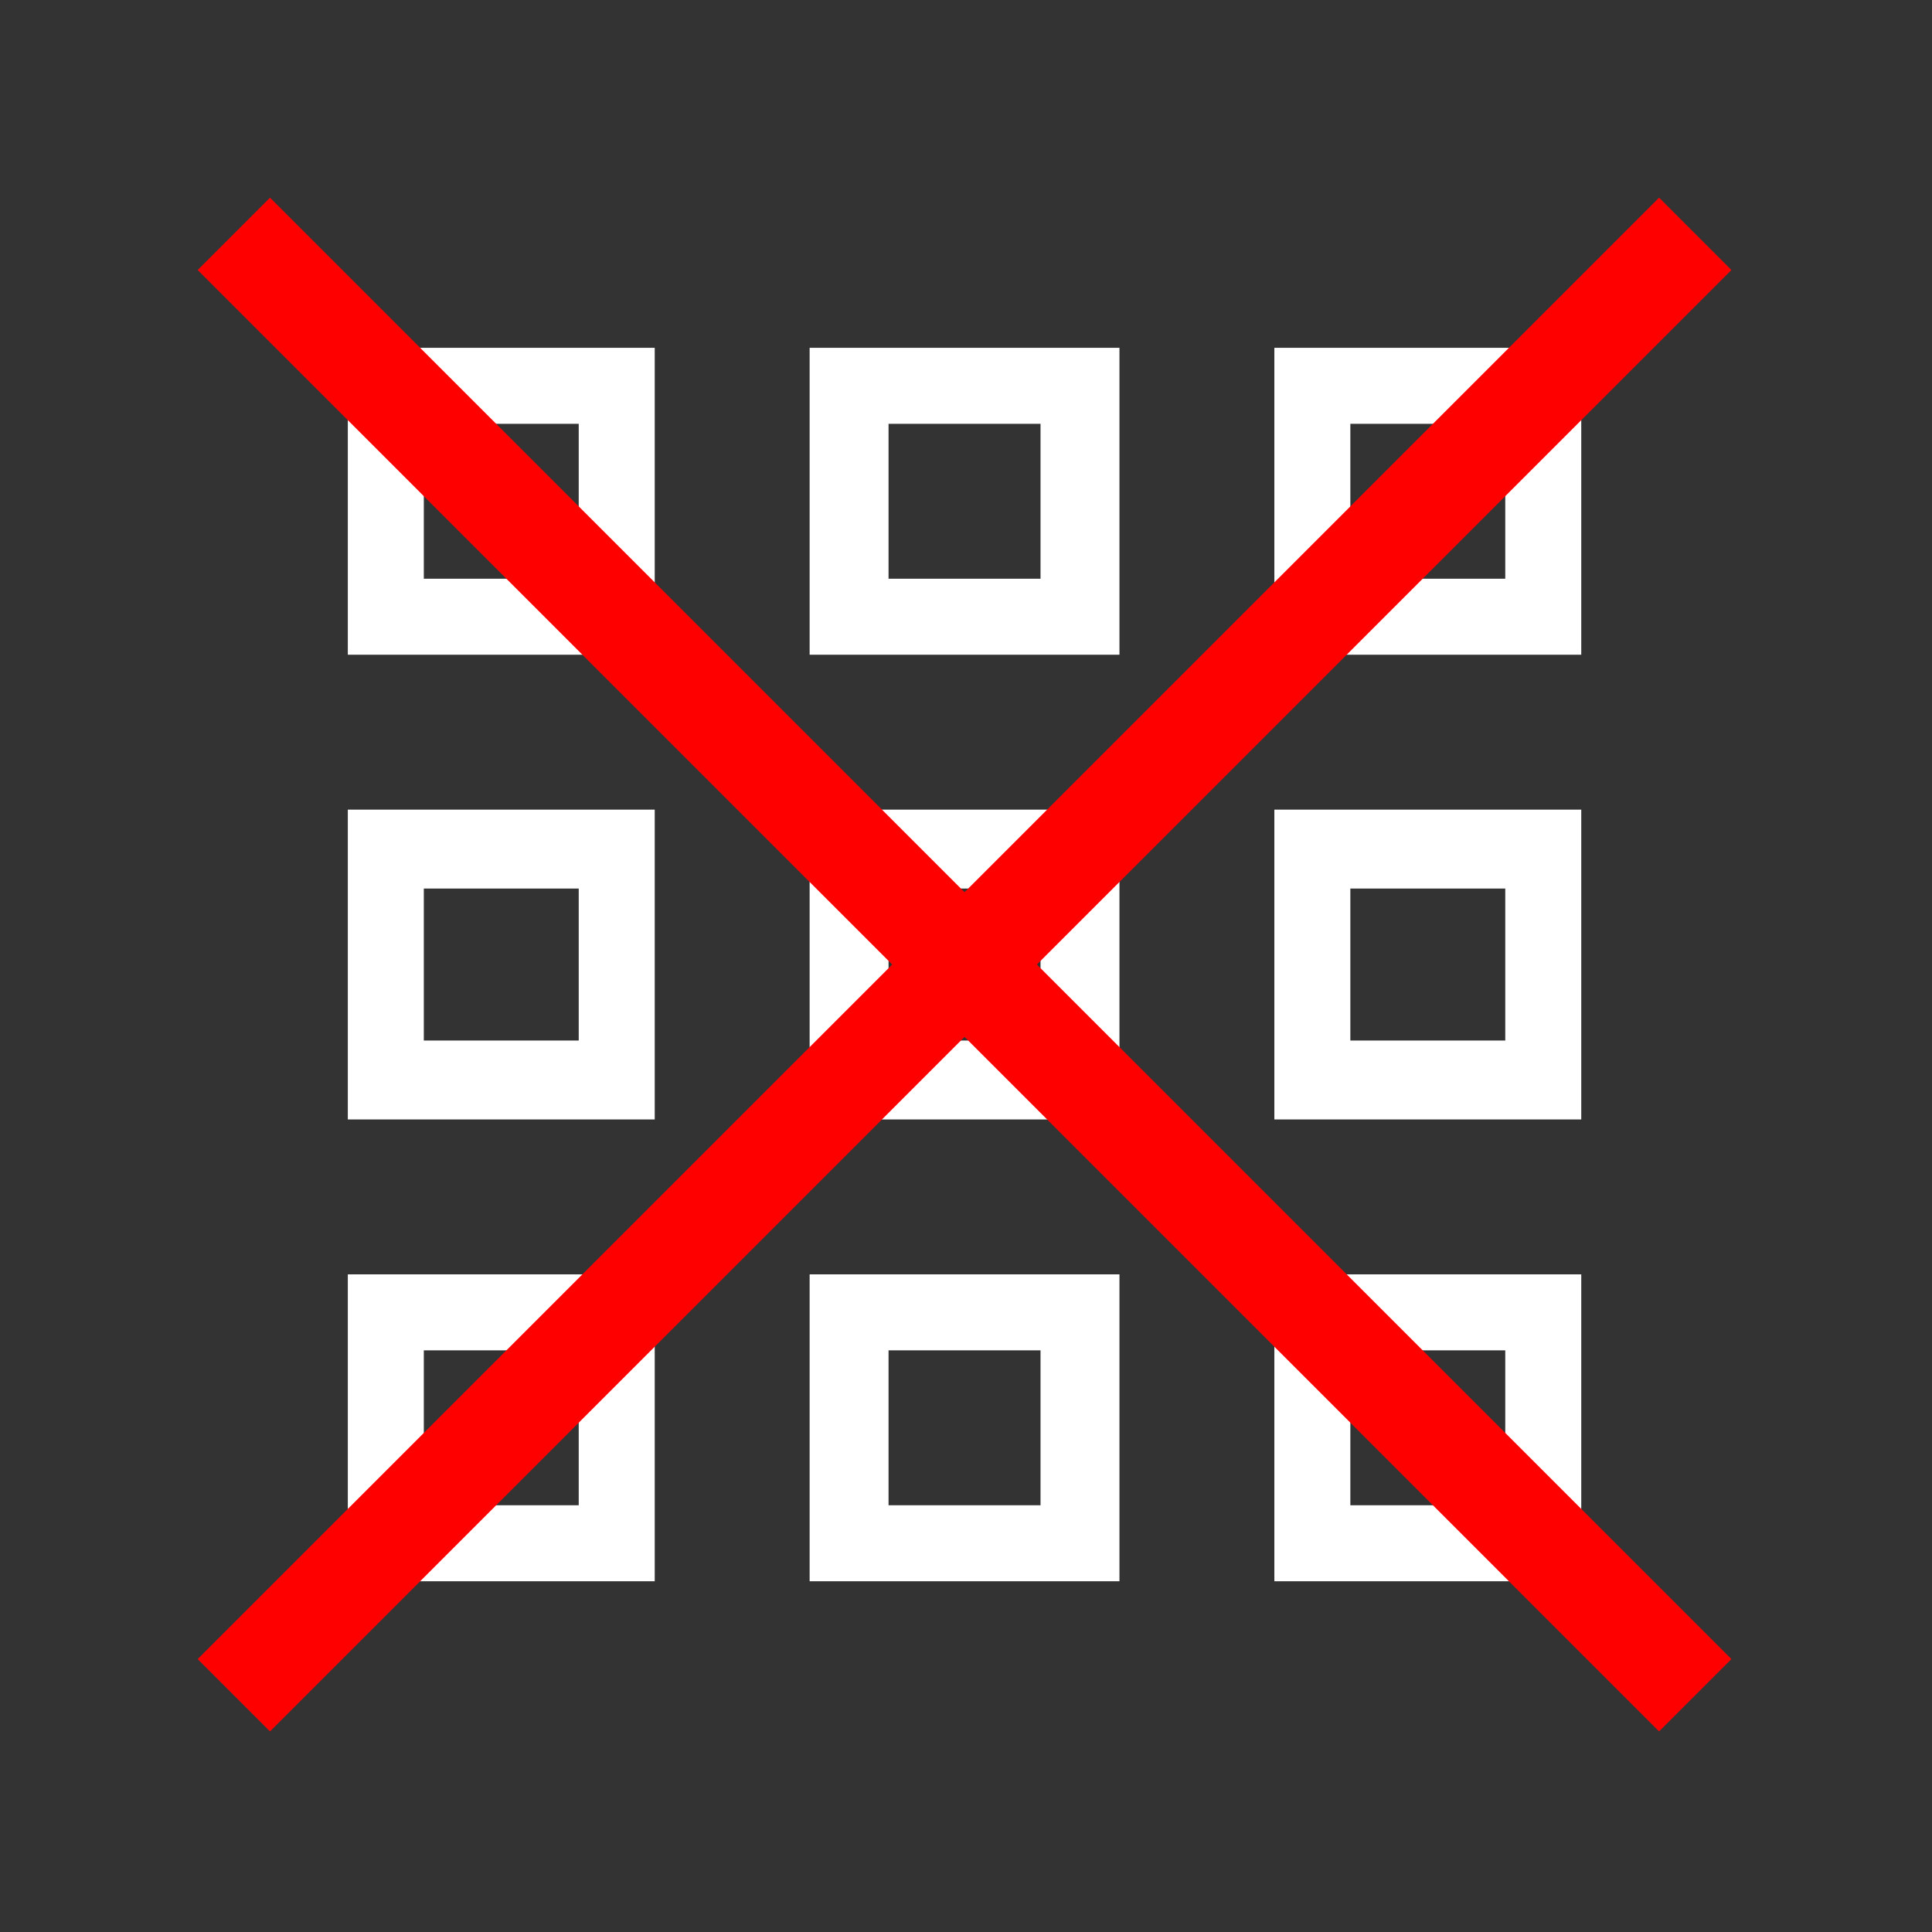 <?xml version="1.0" encoding="UTF-8" standalone="no"?>
<svg
   version="1.2"
   width="6.61mm"
   height="6.61mm"
   viewBox="0 0 661 661"
   preserveAspectRatio="xMidYMid"
   fill-rule="evenodd"
   stroke-width="28.222"
   stroke-linejoin="round"
   xml:space="preserve"
   id="svg2143"
   sodipodi:docname="thetube-apps-forbidden.svg"
   inkscape:version="1.1.2 (b8e25be833, 2022-02-05)"
   xmlns:inkscape="http://www.inkscape.org/namespaces/inkscape"
   xmlns:sodipodi="http://sodipodi.sourceforge.net/DTD/sodipodi-0.dtd"
   xmlns="http://www.w3.org/2000/svg"
   xmlns:svg="http://www.w3.org/2000/svg"
   xmlns:ooo="http://xml.openoffice.org/svg/export"><rect x="0" y="0" width="661" height="661" fill="#333333" stroke="none"/><sodipodi:namedview
   id="namedview2145"
   pagecolor="#505050"
   bordercolor="#eeeeee"
   borderopacity="1"
   inkscape:pageshadow="0"
   inkscape:pageopacity="0"
   inkscape:pagecheckerboard="0"
   inkscape:document-units="mm"
   showgrid="false"
   inkscape:zoom="29.500441"
   inkscape:cx="12.491339"
   inkscape:cy="12.491339"
   inkscape:window-width="1920"
   inkscape:window-height="1001"
   inkscape:window-x="-9"
   inkscape:window-y="-9"
   inkscape:window-maximized="1"
   inkscape:current-layer="svg2143" />
 <defs
   class="ClipPathGroup"
   id="defs2071">
  <clipPath
   id="presentation_clip_path"
   clipPathUnits="userSpaceOnUse">
   <rect
   x="0"
   y="0"
   width="661"
   height="661"
   id="rect2065" />
  </clipPath>
  <clipPath
   id="presentation_clip_path_shrink"
   clipPathUnits="userSpaceOnUse">
   <rect
   x="0"
   y="0"
   width="660"
   height="660"
   id="rect2068" />
  </clipPath>
 </defs>
 <defs
   class="TextShapeIndex"
   id="defs2075">
  <g
   ooo:slide="id1"
   ooo:id-list="id3 id4 id5"
   id="g2073" />
 </defs>
 <defs
   class="EmbeddedBulletChars"
   id="defs2107">
  <g
   id="bullet-char-template-57356"
   transform="scale(0,-0)">
   <path
   d="M 580,1141 L 1163,571 580,0 -4,571 580,1141 Z"
   id="path2077" />
  </g>
  <g
   id="bullet-char-template-57354"
   transform="scale(0,-0)">
   <path
   d="M 8,1128 L 1137,1128 1137,0 8,0 8,1128 Z"
   id="path2080" />
  </g>
  <g
   id="bullet-char-template-10146"
   transform="scale(0,-0)">
   <path
   d="M 174,0 L 602,739 174,1481 1456,739 174,0 Z M 1358,739 L 309,1346 659,739 1358,739 Z"
   id="path2083" />
  </g>
  <g
   id="bullet-char-template-10132"
   transform="scale(0,-0)">
   <path
   d="M 2015,739 L 1276,0 717,0 1260,543 174,543 174,936 1260,936 717,1481 1274,1481 2015,739 Z"
   id="path2086" />
  </g>
  <g
   id="bullet-char-template-10007"
   transform="scale(0,-0)">
   <path
   d="M 0,-2 C -7,14 -16,27 -25,37 L 356,567 C 262,823 215,952 215,954 215,979 228,992 255,992 264,992 276,990 289,987 310,991 331,999 354,1012 L 381,999 492,748 772,1049 836,1024 860,1049 C 881,1039 901,1025 922,1006 886,937 835,863 770,784 769,783 710,716 594,584 L 774,223 C 774,196 753,168 711,139 L 727,119 C 717,90 699,76 672,76 641,76 570,178 457,381 L 164,-76 C 142,-110 111,-127 72,-127 30,-127 9,-110 8,-76 1,-67 -2,-52 -2,-32 -2,-23 -1,-13 0,-2 Z"
   id="path2089" />
  </g>
  <g
   id="bullet-char-template-10004"
   transform="scale(0,-0)">
   <path
   d="M 285,-33 C 182,-33 111,30 74,156 52,228 41,333 41,471 41,549 55,616 82,672 116,743 169,778 240,778 293,778 328,747 346,684 L 369,508 C 377,444 397,411 428,410 L 1163,1116 C 1174,1127 1196,1133 1229,1133 1271,1133 1292,1118 1292,1087 L 1292,965 C 1292,929 1282,901 1262,881 L 442,47 C 390,-6 338,-33 285,-33 Z"
   id="path2092" />
  </g>
  <g
   id="bullet-char-template-9679"
   transform="scale(0,-0)">
   <path
   d="M 813,0 C 632,0 489,54 383,161 276,268 223,411 223,592 223,773 276,916 383,1023 489,1130 632,1184 813,1184 992,1184 1136,1130 1245,1023 1353,916 1407,772 1407,592 1407,412 1353,268 1245,161 1136,54 992,0 813,0 Z"
   id="path2095" />
  </g>
  <g
   id="bullet-char-template-8226"
   transform="scale(0,-0)">
   <path
   d="M 346,457 C 273,457 209,483 155,535 101,586 74,649 74,723 74,796 101,859 155,911 209,963 273,989 346,989 419,989 480,963 531,910 582,859 608,796 608,723 608,648 583,586 532,535 482,483 420,457 346,457 Z"
   id="path2098" />
  </g>
  <g
   id="bullet-char-template-8211"
   transform="scale(0,-0)">
   <path
   d="M -4,459 L 1135,459 1135,606 -4,606 -4,459 Z"
   id="path2101" />
  </g>
  <g
   id="bullet-char-template-61548"
   transform="scale(0,-0)">
   <path
   d="M 173,740 C 173,903 231,1043 346,1159 462,1274 601,1332 765,1332 928,1332 1067,1274 1183,1159 1299,1043 1357,903 1357,740 1357,577 1299,437 1183,322 1067,206 928,148 765,148 601,148 462,206 346,322 231,437 173,577 173,740 Z"
   id="path2104" />
  </g>
 </defs>
 <g
   id="g2112">
  <g
   id="id2"
   class="Master_Slide">
   <g
   id="bg-id2"
   class="Background" />
   <g
   id="bo-id2"
   class="BackgroundObjects" />
  </g>
 </g>
 <g
   class="SlideGroup"
   id="g2141">
  <g
   id="g2139">
   <g
   id="container-id1">
    <g
   id="id1"
   class="Slide"
   clip-path="url(#presentation_clip_path)">
     <g
   class="Page"
   id="g2135">
      <g
   class="Graphic"
   id="g2119">
       <g
   id="id3">
        <rect
   class="BoundingBox"
   stroke="none"
   fill="none"
   x="0"
   y="0"
   width="661"
   height="661"
   id="rect2114" />
        <path
   fill="rgb(0,0,0)"
   stroke="none"
   d="M 436,119 L 436,224 541,224 541,119 436,119 436,119 Z M 515,198 L 462,198 462,145 515,145 515,198 515,198 Z M 436,277 L 436,383 541,383 541,277 436,277 436,277 Z M 515,356 L 462,356 462,304 515,304 515,356 515,356 Z M 277,119 L 277,224 383,224 383,119 277,119 277,119 Z M 356,198 L 304,198 304,145 356,145 356,198 356,198 Z M 277,277 L 277,383 383,383 383,277 277,277 277,277 Z M 356,356 L 304,356 304,304 356,304 356,356 356,356 Z M 436,436 L 436,541 541,541 541,436 436,436 436,436 Z M 515,515 L 462,515 462,462 515,462 515,515 515,515 Z M 277,436 L 277,541 383,541 383,436 277,436 277,436 Z M 356,515 L 304,515 304,462 356,462 356,515 356,515 Z M 119,119 L 119,224 224,224 224,119 119,119 119,119 Z M 198,198 L 145,198 145,145 198,145 198,198 198,198 Z M 119,277 L 119,383 224,383 224,277 119,277 119,277 Z M 198,356 L 145,356 145,304 198,304 198,356 198,356 Z M 119,436 L 119,541 224,541 224,436 119,436 119,436 Z M 198,515 L 145,515 145,462 198,462 198,515 198,515 Z"
   id="path2116"
   style="fill:#ffffff" />
       </g>
      </g>
      <g
   class="com.sun.star.drawing.LineShape"
   id="g2126">
       <g
   id="id4">
        <rect
   class="BoundingBox"
   stroke="none"
   fill="none"
   x="62"
   y="62"
   width="537"
   height="537"
   id="rect2121" />
        <path
   fill="none"
   stroke="rgb(255,0,0)"
   stroke-width="35"
   stroke-linejoin="round"
   d="M 80,80 L 580,580"
   id="path2123" />
       </g>
      </g>
      <g
   class="com.sun.star.drawing.LineShape"
   id="g2133">
       <g
   id="id5">
        <rect
   class="BoundingBox"
   stroke="none"
   fill="none"
   x="62"
   y="62"
   width="537"
   height="537"
   id="rect2128" />
        <path
   fill="none"
   stroke="rgb(255,0,0)"
   stroke-width="35"
   stroke-linejoin="round"
   d="M 580,80 L 80,580"
   id="path2130" />
       </g>
      </g>
     </g>
    </g>
   </g>
  </g>
 </g>
</svg>
